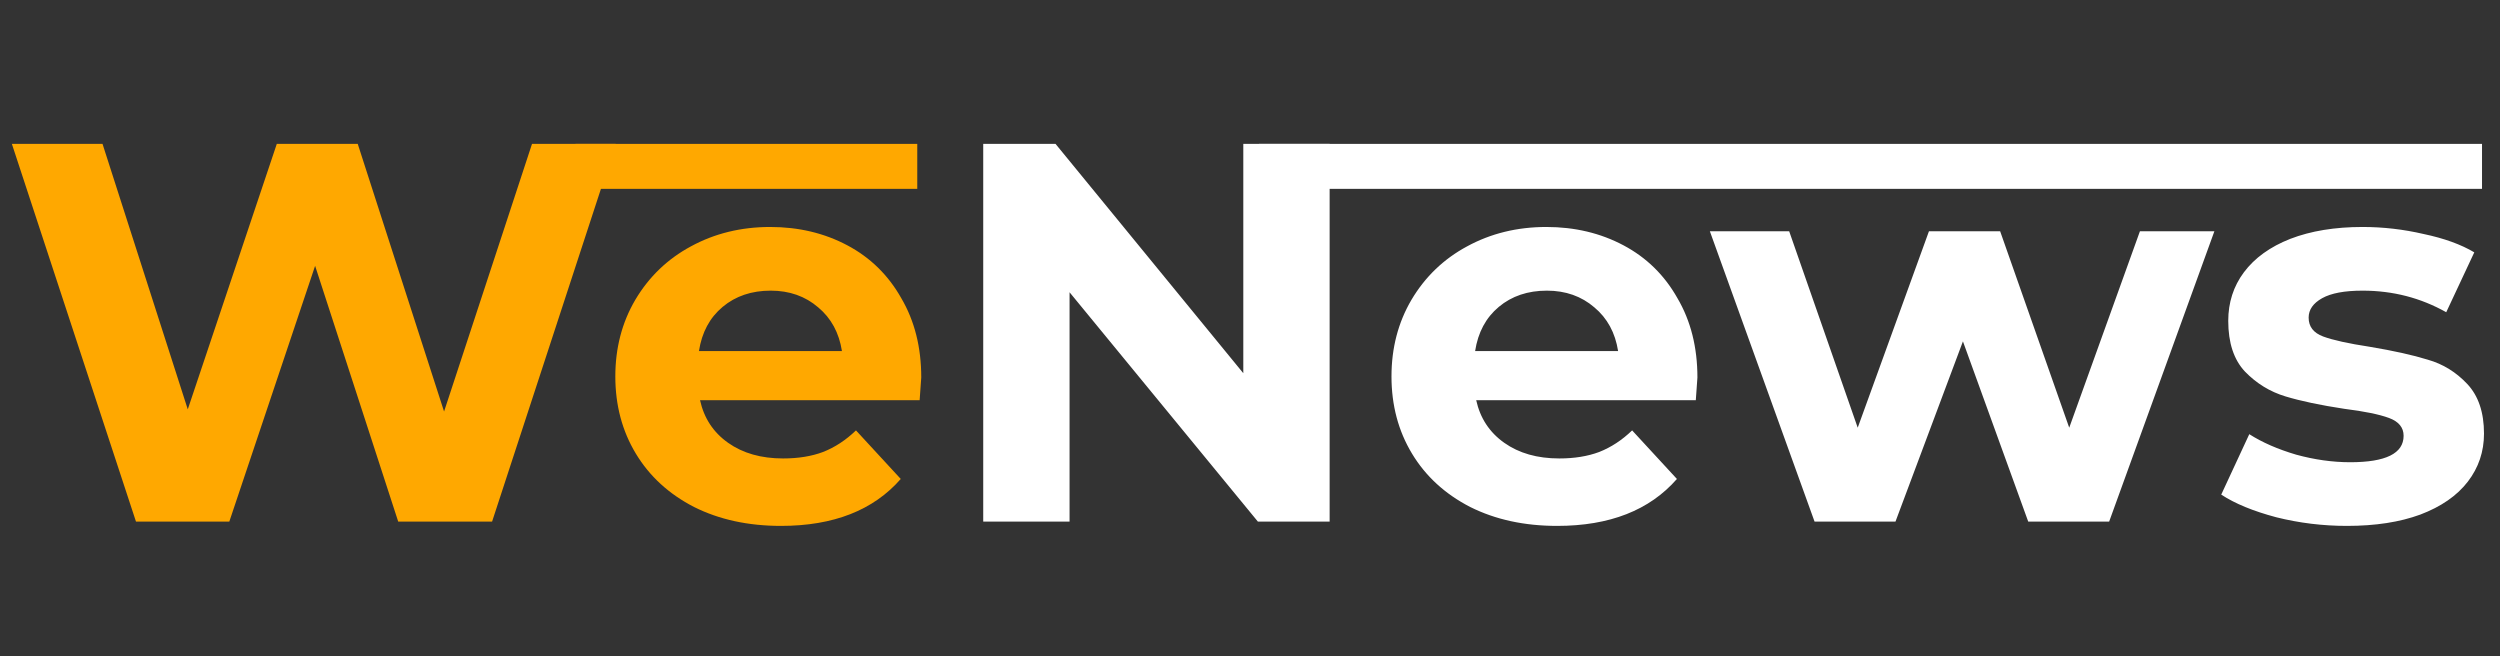 <svg width="278" height="73" viewBox="0 0 278 73" fill="none" xmlns="http://www.w3.org/2000/svg">
<rect x="0" y="0" width="278" height="73" fill="#333333" stroke="none"/>
<path d="M68.46 16L54.72 58H44.28L35.04 29.56L25.5 58H15.12L1.32 16H11.4L20.88 45.52L30.78 16H39.78L49.38 45.76L59.16 16H68.46ZM102.444 41.98C102.444 42.1 102.384 42.94 102.264 44.5H77.844C78.284 46.5 79.324 48.08 80.964 49.24C82.604 50.4 84.644 50.98 87.084 50.98C88.764 50.98 90.244 50.74 91.524 50.26C92.844 49.74 94.064 48.94 95.184 47.86L100.164 53.26C97.124 56.74 92.684 58.48 86.844 58.48C83.204 58.48 79.984 57.78 77.184 56.38C74.384 54.94 72.224 52.96 70.704 50.44C69.184 47.92 68.424 45.06 68.424 41.86C68.424 38.7 69.164 35.86 70.644 33.34C72.164 30.78 74.224 28.8 76.824 27.4C79.464 25.96 82.404 25.24 85.644 25.24C88.804 25.24 91.664 25.92 94.224 27.28C96.784 28.64 98.784 30.6 100.224 33.16C101.704 35.68 102.444 38.62 102.444 41.98ZM85.704 32.32C83.584 32.32 81.804 32.92 80.364 34.12C78.924 35.32 78.044 36.96 77.724 39.04H93.624C93.304 37 92.424 35.38 90.984 34.18C89.544 32.94 87.784 32.32 85.704 32.32Z" fill="#FFA800"/>
<path d="M147.855 16V58H139.875L118.935 32.5V58H109.335V16H117.375L138.255 41.5V16H147.855ZM188.753 41.98C188.753 42.1 188.693 42.94 188.573 44.5H164.153C164.593 46.5 165.633 48.08 167.273 49.24C168.913 50.4 170.953 50.98 173.393 50.98C175.073 50.98 176.553 50.74 177.833 50.26C179.153 49.74 180.373 48.94 181.493 47.86L186.473 53.26C183.433 56.74 178.993 58.48 173.153 58.48C169.513 58.48 166.293 57.78 163.493 56.38C160.693 54.94 158.533 52.96 157.013 50.44C155.493 47.92 154.733 45.06 154.733 41.86C154.733 38.7 155.473 35.86 156.953 33.34C158.473 30.78 160.533 28.8 163.133 27.4C165.773 25.96 168.713 25.24 171.953 25.24C175.113 25.24 177.973 25.92 180.533 27.28C183.093 28.64 185.093 30.6 186.533 33.16C188.013 35.68 188.753 38.62 188.753 41.98ZM172.013 32.32C169.893 32.32 168.113 32.92 166.673 34.12C165.233 35.32 164.353 36.96 164.033 39.04H179.933C179.613 37 178.733 35.38 177.293 34.18C175.853 32.94 174.093 32.32 172.013 32.32ZM246.238 25.72L234.538 58H225.538L218.278 37.96L210.778 58H201.778L190.138 25.72H198.958L206.578 47.56L214.498 25.72H222.418L230.098 47.56L237.958 25.72H246.238ZM260.981 58.48C258.301 58.48 255.681 58.16 253.121 57.52C250.561 56.84 248.521 56 247.001 55L250.121 48.28C251.561 49.2 253.301 49.96 255.341 50.56C257.381 51.12 259.381 51.4 261.341 51.4C265.301 51.4 267.281 50.42 267.281 48.46C267.281 47.54 266.741 46.88 265.661 46.48C264.581 46.08 262.921 45.74 260.681 45.46C258.041 45.06 255.861 44.6 254.141 44.08C252.421 43.56 250.921 42.64 249.641 41.32C248.401 40 247.781 38.12 247.781 35.68C247.781 33.64 248.361 31.84 249.521 30.28C250.721 28.68 252.441 27.44 254.681 26.56C256.961 25.68 259.641 25.24 262.721 25.24C265.001 25.24 267.261 25.5 269.501 26.02C271.781 26.5 273.661 27.18 275.141 28.06L272.021 34.72C269.181 33.12 266.081 32.32 262.721 32.32C260.721 32.32 259.221 32.6 258.221 33.16C257.221 33.72 256.721 34.44 256.721 35.32C256.721 36.32 257.261 37.02 258.341 37.42C259.421 37.82 261.141 38.2 263.501 38.56C266.141 39 268.301 39.48 269.981 40C271.661 40.48 273.121 41.38 274.361 42.7C275.601 44.02 276.221 45.86 276.221 48.22C276.221 50.22 275.621 52 274.421 53.56C273.221 55.12 271.461 56.34 269.141 57.22C266.861 58.06 264.141 58.48 260.981 58.48Z" fill="white"/>
<rect x="140" y="16" width="136" height="5" fill="white"/>
<rect x="64" y="16" width="38" height="5" fill="#FFA800"/>
</svg>
